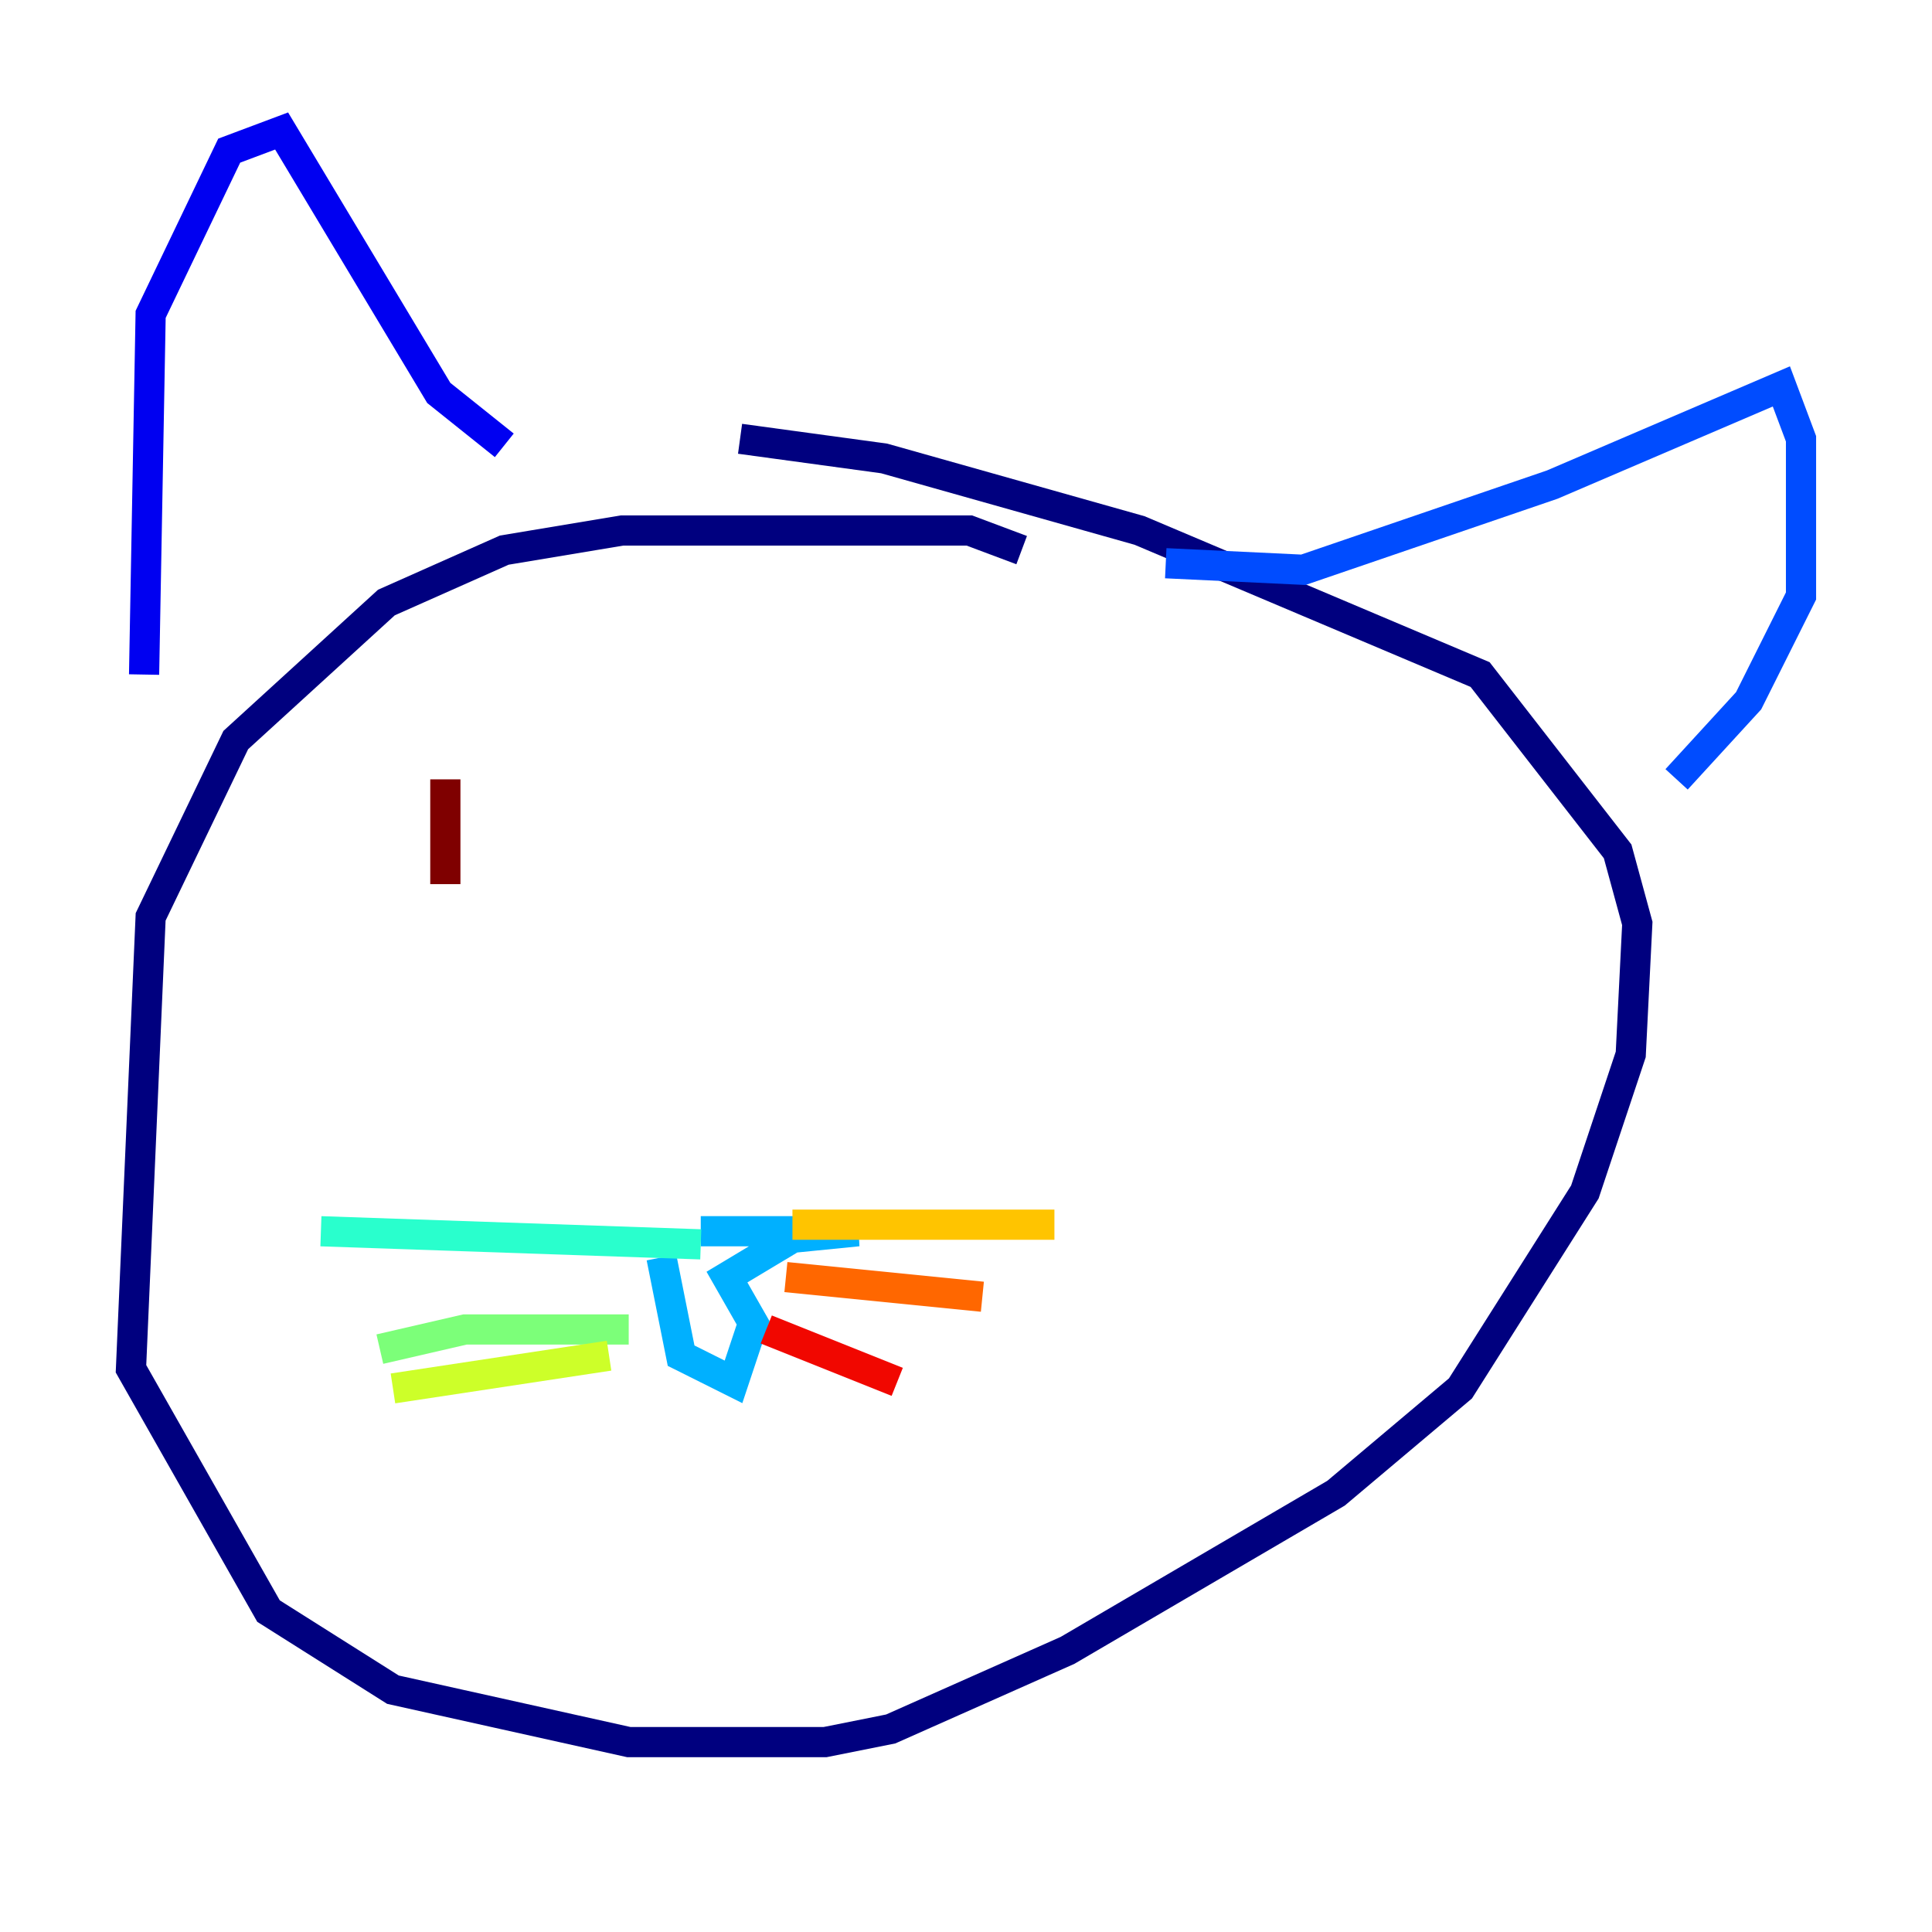<?xml version="1.0" encoding="utf-8" ?>
<svg baseProfile="tiny" height="128" version="1.2" viewBox="0,0,128,128" width="128" xmlns="http://www.w3.org/2000/svg" xmlns:ev="http://www.w3.org/2001/xml-events" xmlns:xlink="http://www.w3.org/1999/xlink"><defs /><polyline fill="none" points="67.688,36.447 64.217,35.146 41.22,35.146 33.41,36.447 25.6,39.919 15.62,49.031 9.98,60.746 8.678,90.685 17.79,106.739 26.034,111.946 41.654,115.417 54.671,115.417 59.01,114.549 70.725,109.342 88.515,98.929 96.759,91.986 105.003,78.969 108.041,69.858 108.475,61.18 107.173,56.407 98.061,44.691 75.498,35.146 58.576,30.373 49.031,29.071" stroke="#00007f" stroke-width="2" /><polyline fill="none" points="9.546,44.691 9.98,20.827 15.186,9.98 18.658,8.678 29.071,26.034 33.41,29.505" stroke="#0000f1" stroke-width="2" /><polyline fill="none" points="77.234,37.315 86.346,37.749 102.834,32.108 118.02,25.6 119.322,29.071 119.322,39.485 115.851,46.427 111.078,51.634" stroke="#004cff" stroke-width="2" /><polyline fill="none" points="43.824,83.308 45.125,89.817 48.597,91.552 49.898,87.647 48.163,84.61 52.502,82.007 56.841,81.573 46.427,81.573" stroke="#00b0ff" stroke-width="2" /><polyline fill="none" points="46.427,82.441 21.261,81.573" stroke="#29ffcd" stroke-width="2" /><polyline fill="none" points="41.654,88.081 30.807,88.081 25.166,89.383" stroke="#7cff79" stroke-width="2" /><polyline fill="none" points="40.352,89.817 26.034,91.986" stroke="#cdff29" stroke-width="2" /><polyline fill="none" points="52.502,81.139 69.858,81.139" stroke="#ffc400" stroke-width="2" /><polyline fill="none" points="52.068,84.61 65.085,85.912" stroke="#ff6700" stroke-width="2" /><polyline fill="none" points="50.766,88.081 59.444,91.552" stroke="#f10700" stroke-width="2" /><polyline fill="none" points="29.505,51.634 29.505,58.576" stroke="#7f0000" stroke-width="2" /></svg>